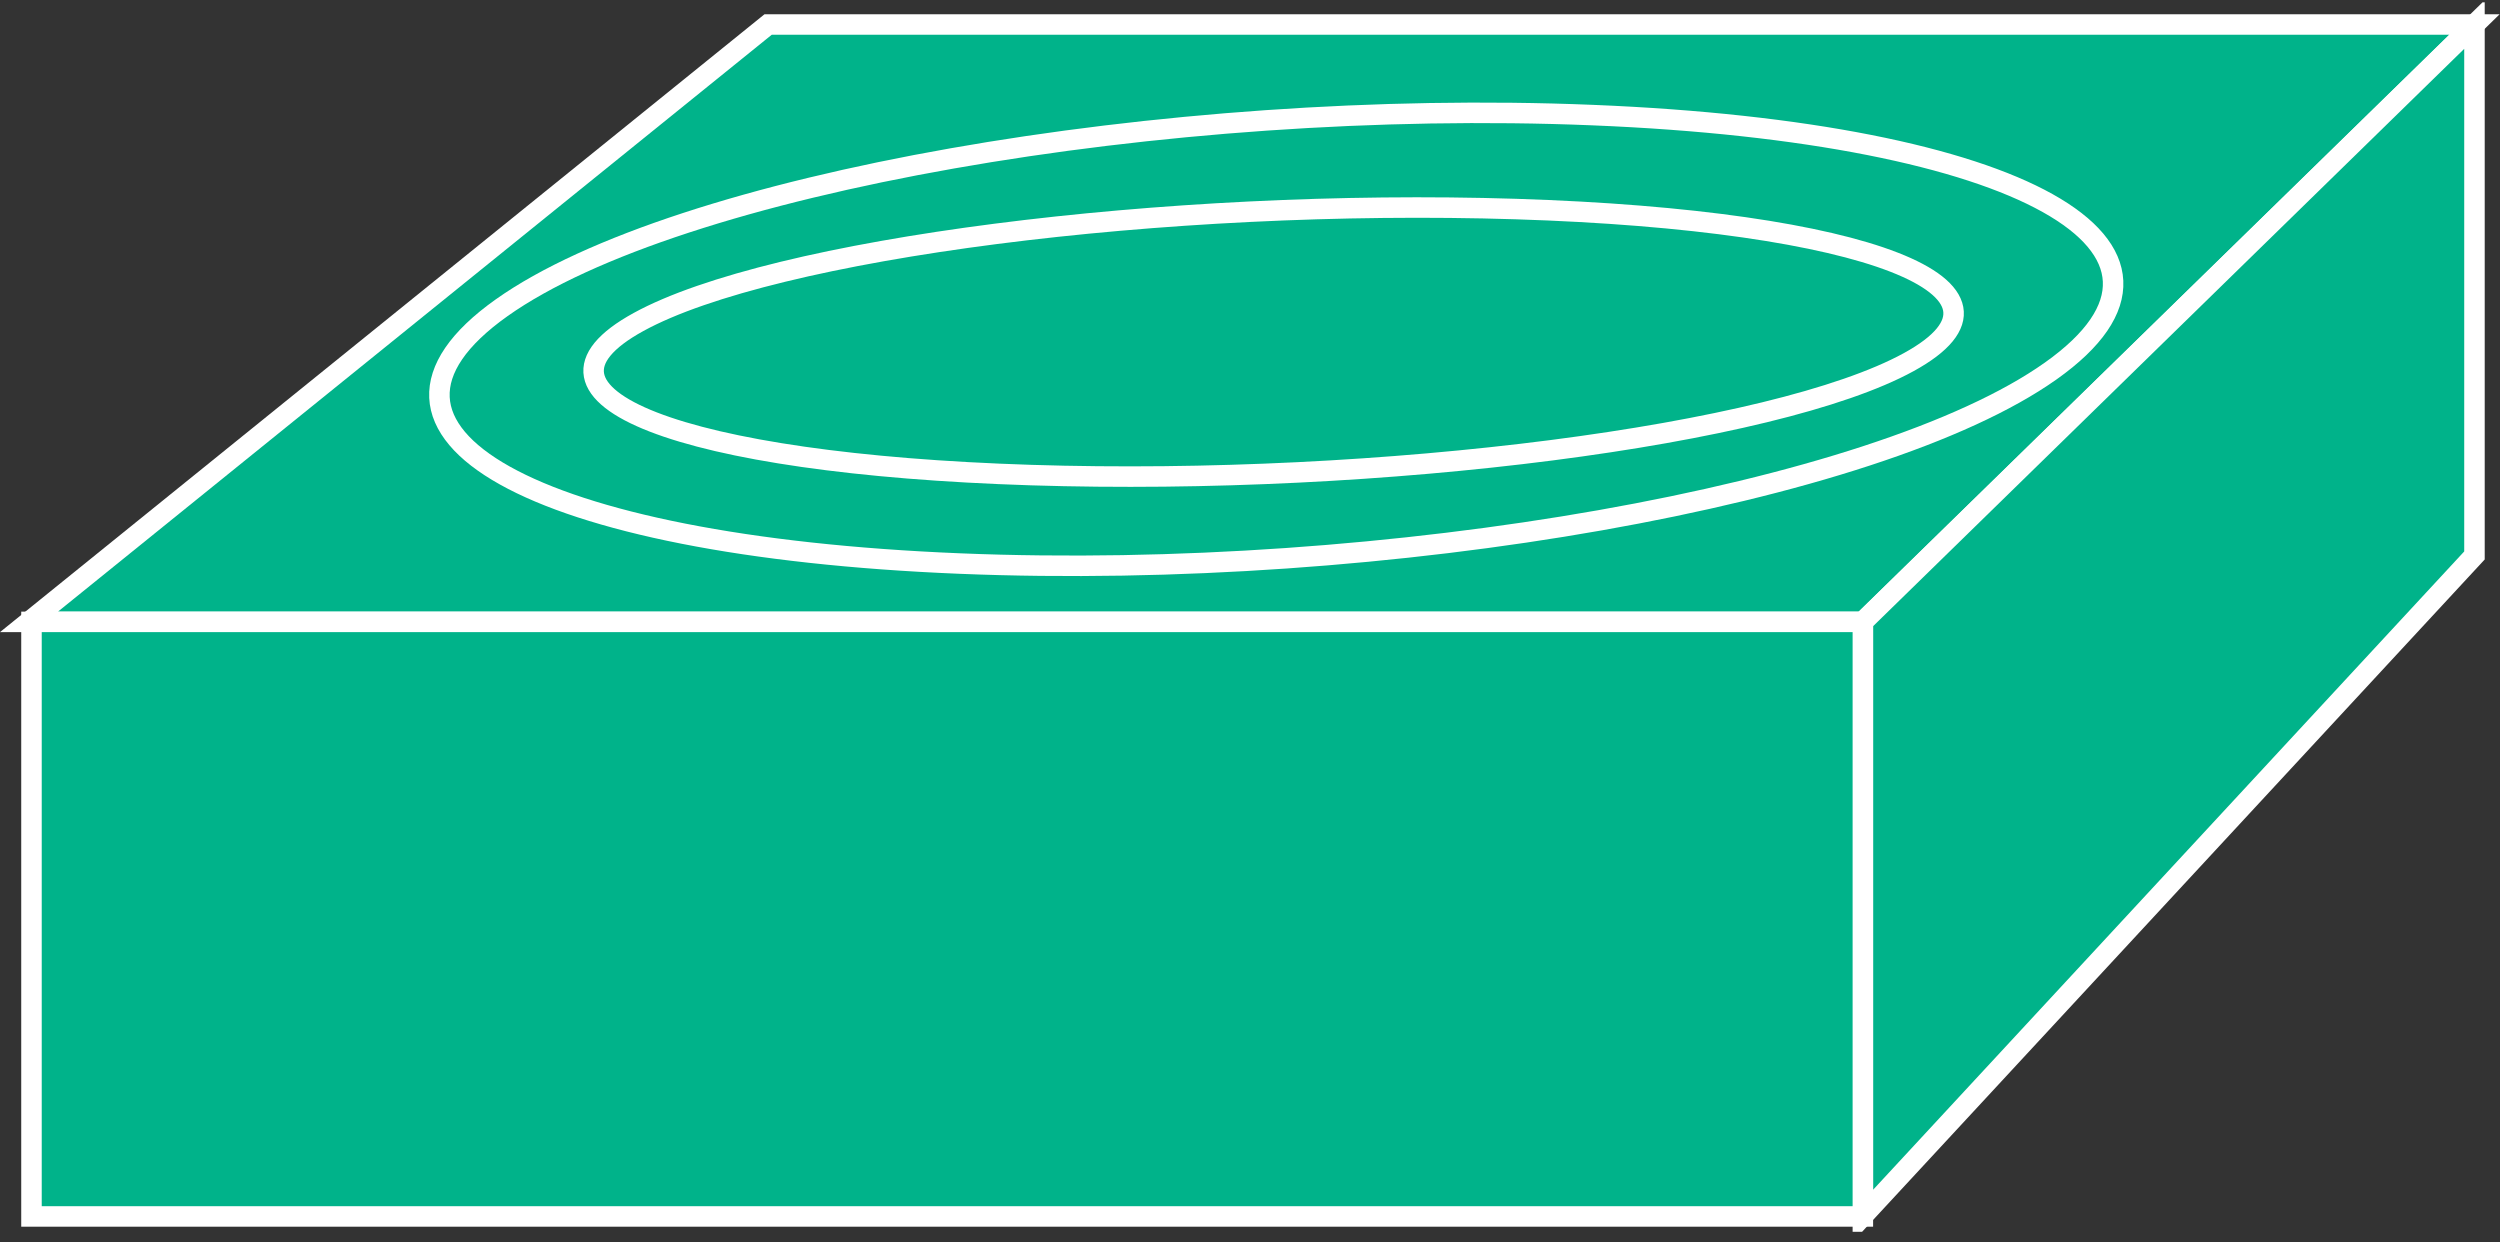 <?xml version="1.0" encoding="UTF-8" standalone="no"?>
<svg
   xmlns:dc="http://purl.org/dc/elements/1.1/"
   xmlns:cc="http://creativecommons.org/ns#"
   xmlns:rdf="http://www.w3.org/1999/02/22-rdf-syntax-ns#"
   xmlns:svg="http://www.w3.org/2000/svg"
   xmlns="http://www.w3.org/2000/svg"
   viewBox="0 0 65.053 32.32"
   height="32.32"
   width="65.053"
   xml:space="preserve"
   id="svg2"
   version="1.1"><rect x="0" y="0" width="65.053" height="32.32" fill="#333333" stroke="none"/><defs
     id="defs6"><clipPath
       id="clipPath20"
       clipPathUnits="userSpaceOnUse"><path
         id="path18"
         d="M 0,2 V 242 H 488 V 2 Z" /></clipPath></defs><g
     transform="matrix(1.333,0,0,-1.333,0,32.32)"
     id="g10"><g
       transform="scale(0.1)"
       id="g12"><g
         id="g14"><g
           clip-path="url(#clipPath20)"
           id="g16"><path
             id="path22"
             style="fill:#00B38A;fill-opacity:1;fill-rule:nonzero;stroke:none"
             d="M 5.656,121.066 149.941,237.676 H 483.035 L 363.645,121.066 H 5.656" /><path
             id="path24"
             style="fill:none;stroke:#FFFFFF;stroke-width:4;stroke-linecap:butt;stroke-linejoin:miter;stroke-miterlimit:4;stroke-dasharray:none;stroke-opacity:1"
             d="M 5.656,121.066 149.941,237.676 h 333.094 l -119.39,-116.61 z" /><path
             id="path26"
             style="fill:#00B38A;fill-opacity:1;fill-rule:nonzero;stroke:none"
             d="M 363.645,5.109 483.035,134.031 V 237.676 L 363.645,121.066 V 5.109" /><path
             id="path28"
             style="fill:none;stroke:#FFFFFF;stroke-width:4;stroke-linecap:butt;stroke-linejoin:miter;stroke-miterlimit:4;stroke-dasharray:none;stroke-opacity:1"
             d="M 363.645,5.109 483.035,134.031 v 103.645 l -119.39,-116.61 z" /><path
             id="path30"
             style="fill:#00B38A;fill-opacity:1;fill-rule:nonzero;stroke:none"
             d="m 6.145,5 h 357.5 v 116.066 h -357.5 z" /><path
             id="path32"
             style="fill:none;stroke:#FFFFFF;stroke-width:4;stroke-linecap:butt;stroke-linejoin:miter;stroke-miterlimit:4;stroke-dasharray:none;stroke-opacity:1"
             d="M 363.645,5 V 121.066 H 6.145 L 6.145,5 Z" /><path
             id="path34"
             style="fill:#00B38A;fill-opacity:1;fill-rule:nonzero;stroke:none"
             d="m 310.898,219.992 c -83.503,3.418 -178.847,-13.418 -212.957,-37.597 -34.102,-24.18 5.938,-46.543 89.442,-49.946 83.496,-3.418 178.84,13.422 212.949,37.602 34.109,24.179 -5.937,46.543 -89.434,49.941" /><path
             id="path36"
             style="fill:none;stroke:#FFFFFF;stroke-width:4;stroke-linecap:butt;stroke-linejoin:miter;stroke-miterlimit:4;stroke-dasharray:none;stroke-opacity:1"
             d="m 310.898,219.992 c -83.503,3.418 -178.847,-13.418 -212.957,-37.597 -34.102,-24.18 5.938,-46.543 89.442,-49.946 83.496,-3.418 178.84,13.422 212.949,37.602 34.109,24.179 -5.937,46.543 -89.434,49.941 z" /><path
             id="path38"
             style="fill:#00B38A;fill-opacity:1;fill-rule:nonzero;stroke:none"
             d="m 295.945,201.652 c -68.465,2.157 -145.175,-7.714 -171.304,-22.05 -26.145,-14.336 8.172,-27.715 76.648,-29.883 68.477,-2.16 145.176,7.715 171.309,22.051 26.14,14.335 -8.172,27.714 -76.653,29.882" /><path
             id="path40"
             style="fill:none;stroke:#FFFFFF;stroke-width:4;stroke-linecap:butt;stroke-linejoin:miter;stroke-miterlimit:4;stroke-dasharray:none;stroke-opacity:1"
             d="m 295.945,201.652 c -68.465,2.157 -145.175,-7.714 -171.304,-22.05 -26.145,-14.336 8.172,-27.715 76.648,-29.883 68.477,-2.16 145.176,7.715 171.309,22.051 26.14,14.335 -8.172,27.714 -76.653,29.882 z" /></g></g></g></g></svg>